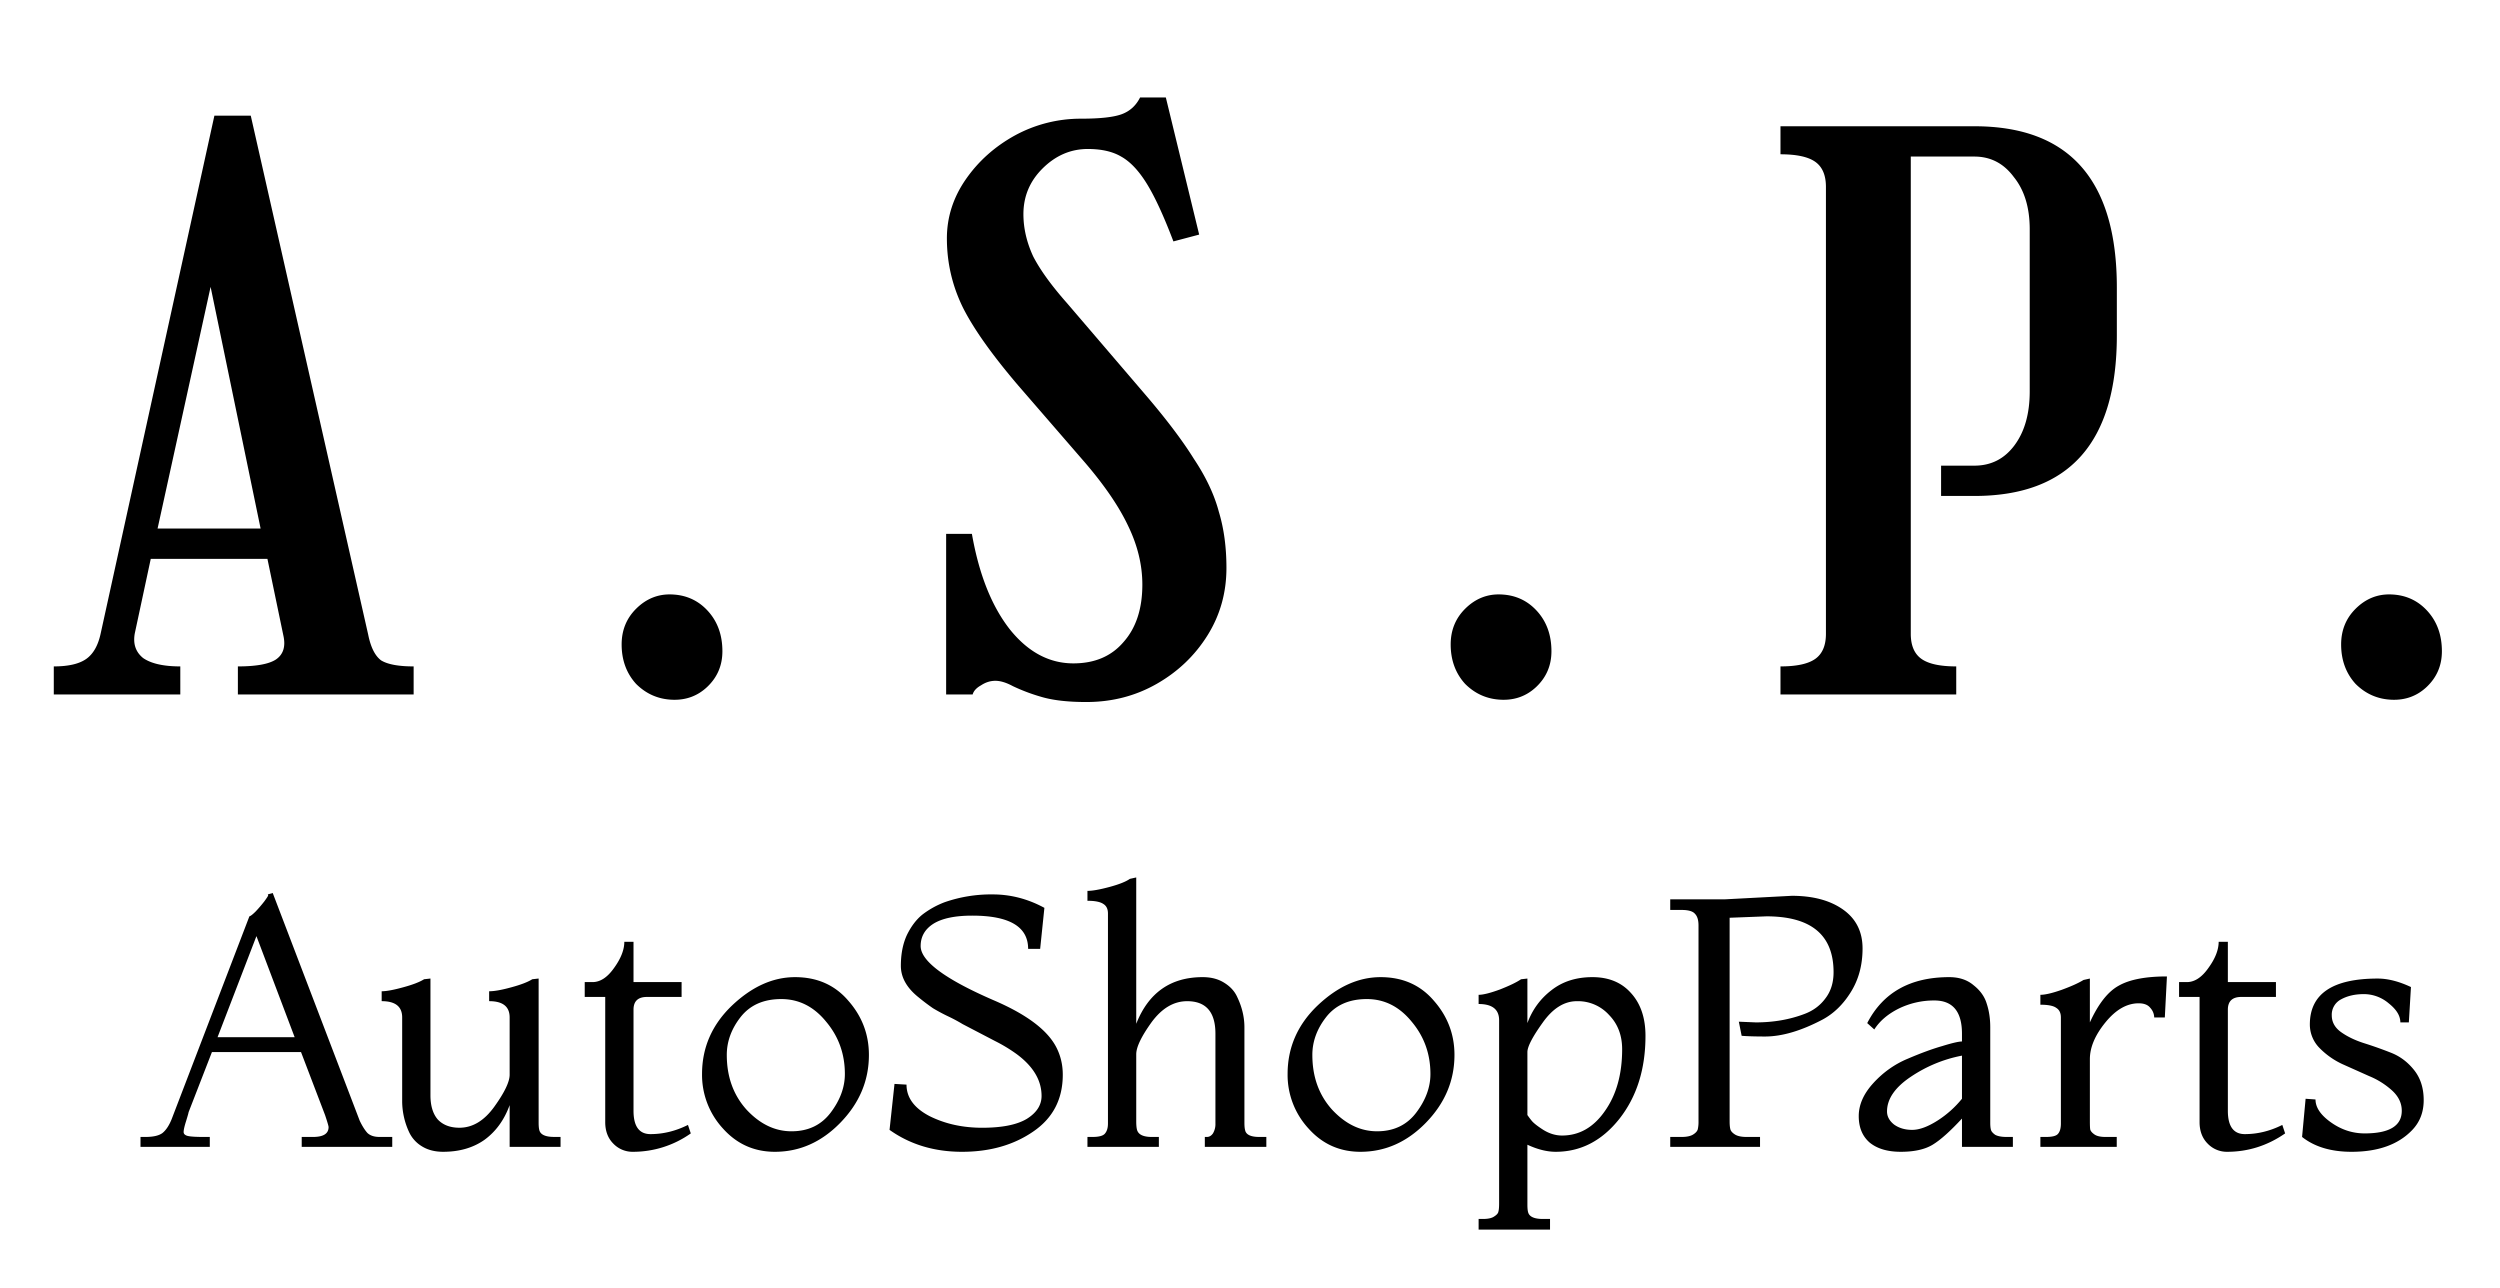 <svg width="99" height="51" fill="none" xmlns="http://www.w3.org/2000/svg"><g filter="url(#filter0_d)"><path d="M4.34 25.57c-.08.42.03.75.33.99.32.22.81.33 1.47.33V28H1.13v-1.11c.58 0 1.01-.1 1.29-.3.28-.2.47-.54.57-1.02l4.5-20.49h1.44l4.65 20.55c.1.5.27.84.51 1.02.26.16.69.24 1.29.24V28H8.42v-1.11c.72 0 1.22-.09 1.5-.27.3-.2.4-.52.3-.96l-.63-3.03H4.97l-.63 2.94zm.9-4.14h4.08l-1.98-9.57-2.1 9.57zm22.367 4.86c0 .56-.2 1.03-.6 1.41-.38.36-.84.53-1.38.51-.56-.02-1.04-.23-1.44-.63-.38-.42-.57-.94-.57-1.56 0-.56.19-1.03.57-1.41.4-.4.87-.59 1.41-.57.58.02 1.06.24 1.44.66.38.42.57.95.57 1.59zM42.077 6.4c-.68 0-1.28.26-1.8.78-.5.5-.75 1.1-.75 1.8 0 .56.13 1.12.39 1.68.28.54.73 1.16 1.35 1.86l3.03 3.54c.86 1 1.52 1.87 1.98 2.61.48.72.81 1.42.99 2.1.2.66.3 1.4.3 2.22 0 .98-.25 1.87-.75 2.67-.5.8-1.17 1.44-2.01 1.92-.84.48-1.77.72-2.79.72-.74 0-1.34-.07-1.8-.21a7.3 7.3 0 01-1.11-.42c-.26-.14-.49-.21-.69-.21-.2 0-.39.06-.57.18-.18.1-.29.22-.33.36h-1.05v-6.36h1.02c.28 1.6.78 2.86 1.5 3.78.72.9 1.56 1.35 2.52 1.35.84 0 1.5-.28 1.98-.84.5-.56.75-1.32.75-2.28 0-.78-.19-1.56-.57-2.34-.38-.8-.99-1.68-1.83-2.64l-2.52-2.91c-1.04-1.22-1.77-2.25-2.19-3.09-.42-.86-.63-1.77-.63-2.73 0-.84.25-1.62.75-2.34.5-.72 1.15-1.3 1.95-1.74a5.44 5.44 0 012.61-.66c.76 0 1.3-.06 1.62-.18.32-.12.56-.34.72-.66h1.02l1.32 5.43-1.02.27c-.38-1-.73-1.76-1.05-2.28-.32-.52-.66-.88-1.02-1.08-.34-.2-.78-.3-1.32-.3zm18.36 19.89c0 .56-.2 1.03-.6 1.41-.38.36-.84.53-1.38.51-.56-.02-1.04-.23-1.44-.63-.38-.42-.57-.94-.57-1.56 0-.56.19-1.03.57-1.41.4-.4.87-.59 1.41-.57.58.02 1.06.24 1.44.66.38.42.57.95.57 1.59zm9.07.6c.64 0 1.1-.1 1.38-.3.28-.2.42-.53.42-.99V7.9c0-.46-.14-.79-.42-.99-.28-.2-.74-.3-1.38-.3V5.5h7.68c3.76 0 5.64 2.13 5.64 6.39v1.89c0 4.24-1.88 6.36-5.64 6.36h-1.32v-1.2h1.32c.66 0 1.19-.27 1.59-.81.4-.54.6-1.25.6-2.13V9.58c0-.86-.21-1.55-.63-2.07-.4-.54-.92-.81-1.56-.81h-2.52v18.9c0 .46.14.79.42.99.28.2.74.3 1.38.3V28h-6.96v-1.11zm26.192-.6c0 .56-.2 1.03-.6 1.41-.38.36-.84.53-1.38.51-.56-.02-1.04-.23-1.44-.63-.38-.42-.57-.94-.57-1.56 0-.56.19-1.03.57-1.41.4-.4.87-.59 1.41-.57.58.02 1.06.24 1.44.66.38.42.57.95.57 1.59z" fill="#000"/></g><g filter="url(#filter1_d)"><path d="M14.533 45.915h-3.585v-.392h.448c.411 0 .616-.13.616-.392 0-.037-.046-.196-.14-.476l-.951-2.492H7.392l-.924 2.38c0 .019-.032.135-.098.35-.065.205-.098.35-.098.434 0 .075.052.126.154.154.103.028.322.042.658.042h.224v.392H4.564v-.392h.196c.308 0 .532-.051.672-.154.14-.112.262-.294.364-.546l3.08-8.036c.047-.01.131-.075.252-.196.122-.13.234-.261.336-.392.103-.14.154-.22.154-.238 0-.019-.004-.033-.014-.042l.196-.056 3.444 9.016c.103.215.206.378.309.49.111.103.27.154.475.154h.505v.392zm-3.864-4.34L9.155 37.57l-1.54 4.004h3.053zm10.53 4.34h-2.017v-1.652c-.214.588-.546 1.045-.994 1.372-.448.317-.994.476-1.638.476-.336 0-.62-.075-.854-.224a1.294 1.294 0 01-.504-.574 2.928 2.928 0 01-.266-1.19V40.79c0-.43-.27-.644-.812-.644v-.392c.187 0 .467-.051.84-.154.383-.103.663-.21.84-.322l.252-.028v4.62c0 .42.098.742.294.966.206.215.49.322.854.322.523 0 .985-.28 1.386-.84.402-.56.602-.98.602-1.26V40.79c0-.43-.27-.644-.812-.644v-.392c.206 0 .495-.051.868-.154.383-.103.663-.21.84-.322l.252-.028v5.712c0 .13.01.229.028.294.047.177.243.266.588.266h.252v.392zm5.044-.868l.112.336a3.95 3.95 0 01-2.296.728 1.05 1.05 0 01-.77-.322c-.215-.215-.322-.5-.322-.854v-4.956h-.812v-.588h.308c.308 0 .592-.187.854-.56.27-.373.406-.719.406-1.036h.364v1.596h1.904v.588h-1.372c-.355 0-.532.168-.532.504v4.004c0 .616.224.924.672.924.504 0 .998-.121 1.484-.364zm3.442 1.064c-.821 0-1.507-.308-2.058-.924a3.133 3.133 0 01-.826-2.156c0-1.045.392-1.946 1.176-2.702.793-.756 1.629-1.134 2.506-1.134.877 0 1.582.313 2.114.938.541.616.812 1.33.812 2.142 0 1.017-.378 1.913-1.134 2.688-.746.765-1.61 1.148-2.59 1.148zm-1.904-3.836c0 .868.262 1.591.784 2.17.532.57 1.125.854 1.778.854.663 0 1.18-.247 1.554-.742.373-.495.56-1.003.56-1.526 0-.793-.247-1.484-.742-2.072-.485-.597-1.078-.896-1.778-.896s-1.236.238-1.61.714c-.364.467-.546.966-.546 1.498zm6.445 2.968l.196-1.82.476.028c0 .513.303.929.91 1.246.616.308 1.311.462 2.086.462.784 0 1.372-.117 1.764-.35.392-.243.588-.546.588-.91 0-.616-.327-1.167-.98-1.652a6.133 6.133 0 00-.854-.518l-1.288-.672a6.435 6.435 0 00-.574-.308 7.212 7.212 0 01-.602-.322 8.432 8.432 0 01-.574-.434c-.467-.373-.7-.789-.7-1.246 0-.467.079-.873.238-1.218.168-.345.373-.616.616-.812a3.46 3.46 0 01.882-.49 5.582 5.582 0 011.904-.308c.709 0 1.39.177 2.044.532l-.168 1.624h-.476c0-.877-.738-1.316-2.212-1.316-.682 0-1.195.107-1.54.322-.336.215-.504.509-.504.882 0 .597.97 1.316 2.912 2.156 1.278.55 2.095 1.162 2.45 1.834.177.336.266.705.266 1.106 0 .97-.392 1.722-1.176 2.254-.775.532-1.713.798-2.814.798-1.102 0-2.058-.29-2.87-.868zm14.92.672h-2.435v-.392h.084c.093 0 .173-.047.238-.14a.717.717 0 00.098-.392v-3.556c0-.859-.373-1.288-1.12-1.288-.532 0-1.003.28-1.414.84-.401.56-.602.98-.602 1.26v2.66c0 .14.01.247.028.322.047.196.243.294.588.294h.28v.392h-2.828v-.392h.196c.252 0 .415-.042.49-.126.084-.093.126-.229.126-.406v-8.316c0-.177-.06-.303-.182-.378-.121-.084-.331-.126-.63-.126v-.392c.196 0 .485-.051.868-.154.383-.103.653-.21.812-.322l.252-.056v5.796c.485-1.232 1.363-1.848 2.632-1.848.336 0 .62.075.854.224.243.15.415.34.518.574.187.392.28.789.28 1.19v3.78c0 .13.01.229.028.294.037.177.224.266.56.266h.28v.392zm3.727.196c-.822 0-1.508-.308-2.058-.924a3.133 3.133 0 01-.826-2.156c0-1.045.392-1.946 1.176-2.702.793-.756 1.628-1.134 2.506-1.134.877 0 1.582.313 2.114.938.541.616.812 1.33.812 2.142 0 1.017-.378 1.913-1.134 2.688-.747.765-1.61 1.148-2.59 1.148zm-1.904-3.836c0 .868.261 1.591.784 2.17.532.57 1.124.854 1.778.854.662 0 1.18-.247 1.554-.742.373-.495.56-1.003.56-1.526 0-.793-.248-1.484-.742-2.072-.486-.597-1.078-.896-1.778-.896s-1.237.238-1.61.714c-.364.467-.546.966-.546 1.498zm9.412 6.916h-2.828v-.42h.168c.206 0 .355-.033.448-.098.103-.065.159-.13.168-.196.019-.065.028-.173.028-.322v-7.252c0-.43-.27-.644-.812-.644v-.364c.178 0 .458-.07.84-.21.383-.15.663-.285.84-.406l.252-.028v1.764c.196-.532.514-.966.952-1.302.439-.345.98-.518 1.624-.518.644 0 1.153.21 1.526.63.383.42.574.985.574 1.694 0 1.316-.345 2.413-1.036 3.29-.69.868-1.53 1.302-2.52 1.302-.345 0-.718-.093-1.12-.28v2.38c0 .13.01.229.028.294.047.177.243.266.588.266h.28v.42zm-.896-7.028v2.492a3.4 3.4 0 00.168.224c.075.093.229.215.462.364.243.15.49.224.742.224.681 0 1.246-.322 1.694-.966.457-.644.686-1.46.686-2.45 0-.55-.172-1.003-.518-1.358a1.66 1.66 0 00-1.274-.546c-.504 0-.956.285-1.358.854-.401.56-.602.947-.602 1.162zm8.372-1.204l.672.028c.7 0 1.344-.112 1.932-.336.345-.13.62-.336.826-.616.215-.28.322-.625.322-1.036 0-1.475-.887-2.212-2.66-2.212l-1.456.056v8.064c0 .13.01.233.028.308.019.075.08.145.182.21.103.065.257.098.462.098h.532v.392h-3.556v-.392h.448c.205 0 .36-.033.462-.098.103-.065.163-.135.182-.21a1.31 1.31 0 00.028-.308V37.15c0-.215-.047-.369-.14-.462-.084-.103-.261-.154-.532-.154h-.448v-.42h2.156l2.66-.14c.84 0 1.517.182 2.03.546.513.364.77.877.77 1.54 0 .653-.154 1.227-.462 1.722-.299.485-.672.85-1.12 1.092-.85.448-1.61.672-2.282.672-.392 0-.7-.01-.924-.028l-.112-.56zm10.853 4.956h-2.016v-1.12c-.467.504-.854.85-1.162 1.036-.308.187-.728.28-1.26.28-.523 0-.933-.121-1.232-.364-.29-.252-.434-.602-.434-1.05 0-.448.191-.882.574-1.302.392-.43.845-.751 1.358-.966.523-.224.98-.392 1.372-.504.392-.121.653-.182.784-.182v-.308c0-.877-.364-1.316-1.092-1.316a3.17 3.17 0 00-1.414.322c-.43.215-.751.49-.966.826l-.28-.252c.625-1.213 1.708-1.82 3.248-1.82.392 0 .714.107.966.322.261.205.434.448.518.728.093.28.14.593.14.938v3.78c0 .121.01.215.028.28.019.065.075.13.168.196.103.056.252.084.448.084h.252v.392zm-2.016-1.904v-1.708c-.728.14-1.405.42-2.03.84-.625.42-.938.877-.938 1.372 0 .196.093.369.28.518.196.14.434.21.714.21.29 0 .63-.126 1.022-.378a4.05 4.05 0 00.952-.854zm6.129 1.904h-3.024v-.392h.224c.252 0 .41-.042.476-.126.074-.084.112-.22.112-.406v-4.2c0-.177-.061-.303-.182-.378-.112-.084-.322-.126-.63-.126v-.392c.186 0 .466-.065.84-.196.382-.14.672-.27.868-.392l.252-.056v1.736c.336-.737.718-1.223 1.148-1.456.429-.243 1.064-.364 1.904-.364l-.084 1.624h-.42a.58.58 0 00-.154-.378c-.094-.121-.248-.182-.462-.182-.467 0-.906.252-1.316.756-.411.504-.616.99-.616 1.456v2.464c0 .15.004.257.014.322.018.065.074.13.168.196.093.065.238.098.434.098h.448v.392zm6.556-.868l.112.336c-.7.485-1.465.728-2.296.728a1.05 1.05 0 01-.77-.322c-.214-.215-.322-.5-.322-.854v-4.956h-.812v-.588h.308c.308 0 .593-.187.854-.56.271-.373.406-.719.406-1.036h.364v1.596h1.904v.588h-1.372c-.354 0-.532.168-.532.504v4.004c0 .616.224.924.672.924.504 0 1-.121 1.484-.364zm.783.476l.14-1.512.392.028c0 .317.205.62.616.91.41.29.854.434 1.33.434.98 0 1.47-.299 1.47-.896 0-.299-.126-.565-.378-.798a3.09 3.09 0 00-.91-.574l-1.064-.476a3.08 3.08 0 01-.91-.644 1.319 1.319 0 01-.378-.924c0-1.213.896-1.82 2.688-1.82.401 0 .84.112 1.316.336l-.084 1.4h-.336c0-.261-.154-.513-.462-.756a1.521 1.521 0 00-.98-.364c-.355 0-.658.07-.91.21a.682.682 0 00-.364.63c0 .27.126.495.378.672.252.177.555.322.91.434.355.112.71.238 1.064.378.355.14.658.369.91.686.252.317.378.714.378 1.19s-.154.873-.462 1.19c-.55.57-1.349.854-2.394.854-.812 0-1.465-.196-1.96-.588z" fill="#000"/></g><defs><filter id="filter0_d" x=".131" y="1.86" width="98.568" height="27.94" filterUnits="userSpaceOnUse" color-interpolation-filters="sRGB"><feFlood flood-opacity="0" result="BackgroundImageFix"/><feColorMatrix in="SourceAlpha" values="0 0 0 0 0 0 0 0 0 0 0 0 0 0 0 0 0 0 127 0"/><feOffset dx="1" dy="-.5"/><feGaussianBlur stdDeviation="1"/><feColorMatrix values="0 0 0 0 0 0 0 0 0 0 0 0 0 0 0 0 0 0 0.25 0"/><feBlend in2="BackgroundImageFix" result="effect1_dropShadow"/><feBlend in="SourceGraphic" in2="effect1_dropShadow" result="shape"/></filter><filter id="filter1_d" x="3.564" y="32.747" width="94.413" height="17.944" filterUnits="userSpaceOnUse" color-interpolation-filters="sRGB"><feFlood flood-opacity="0" result="BackgroundImageFix"/><feColorMatrix in="SourceAlpha" values="0 0 0 0 0 0 0 0 0 0 0 0 0 0 0 0 0 0 127 0"/><feOffset dx="1" dy="-.5"/><feGaussianBlur stdDeviation="1"/><feColorMatrix values="0 0 0 0 0 0 0 0 0 0 0 0 0 0 0 0 0 0 0.25 0"/><feBlend in2="BackgroundImageFix" result="effect1_dropShadow"/><feBlend in="SourceGraphic" in2="effect1_dropShadow" result="shape"/></filter></defs></svg>